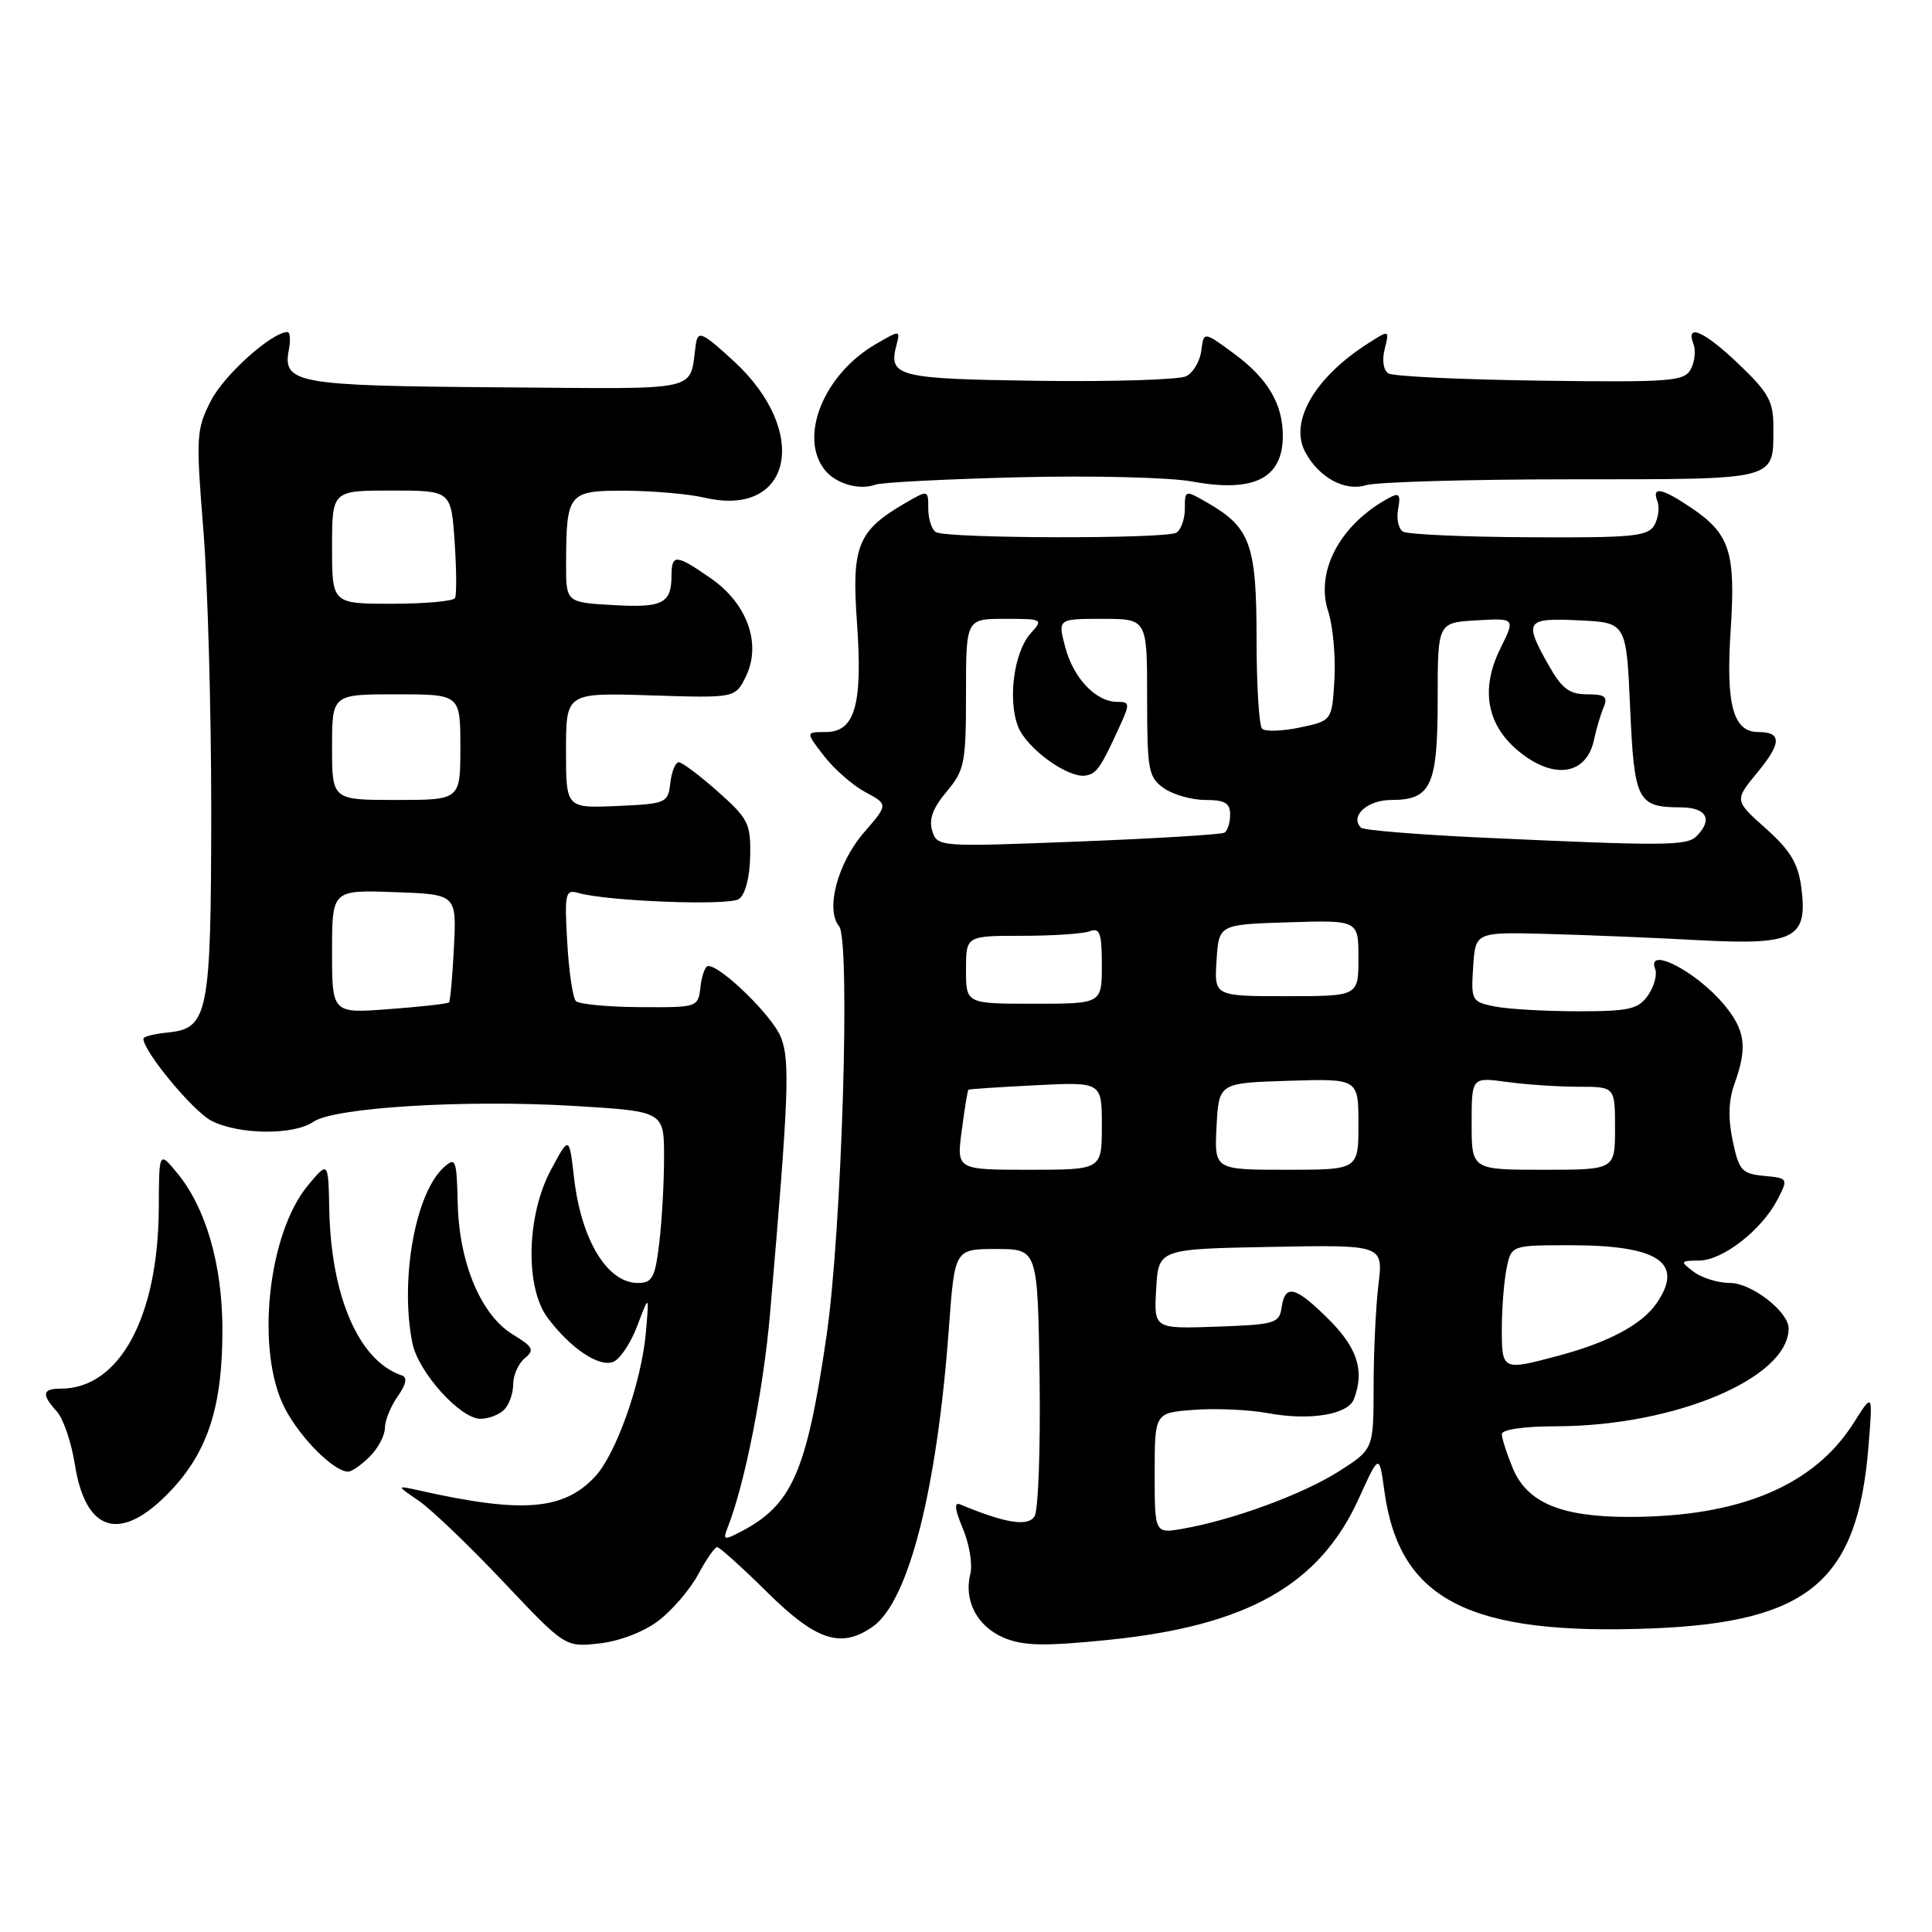 <?xml version="1.0" encoding="UTF-8" standalone="no"?>
<!DOCTYPE svg PUBLIC "-//W3C//DTD SVG 1.1//EN" "http://www.w3.org/Graphics/SVG/1.1/DTD/svg11.dtd" >
<svg xmlns="http://www.w3.org/2000/svg" xmlns:xlink="http://www.w3.org/1999/xlink" version="1.1" viewBox="0 0 256 256">
 <g >
 <path fill="currentColor"
d=" M 87.27 214.74 C 89.08 213.36 91.44 210.61 92.51 208.62 C 93.58 206.63 94.71 205.00 95.03 205.00 C 95.34 205.00 98.34 207.70 101.68 211.00 C 108.17 217.41 111.44 218.48 115.64 215.54 C 120.39 212.21 124.16 197.44 125.73 176.00 C 126.50 165.50 126.50 165.50 132.00 165.50 C 137.50 165.50 137.50 165.50 137.75 182.50 C 137.88 191.85 137.58 200.14 137.08 200.93 C 136.19 202.31 133.23 201.84 127.27 199.36 C 126.39 198.99 126.49 199.92 127.59 202.56 C 128.45 204.61 128.89 207.31 128.57 208.57 C 127.68 212.12 129.51 215.55 133.06 217.03 C 135.65 218.10 138.40 218.15 146.90 217.29 C 165.25 215.43 174.85 210.01 180.04 198.58 C 182.76 192.59 182.76 192.59 183.44 197.60 C 185.43 212.02 194.65 216.74 219.01 215.77 C 239.64 214.94 246.12 209.50 247.57 191.81 C 248.17 184.50 248.17 184.50 245.65 188.50 C 240.37 196.87 230.51 201.00 215.83 201.00 C 206.86 201.00 202.37 199.12 200.46 194.57 C 199.66 192.64 199.00 190.60 199.00 190.03 C 199.00 189.42 201.94 188.99 206.25 188.99 C 221.93 188.95 237.00 182.60 237.00 176.02 C 237.00 173.81 232.09 170.00 229.24 170.00 C 227.67 170.00 225.51 169.34 224.44 168.53 C 222.58 167.12 222.61 167.06 225.17 167.03 C 228.30 166.99 233.45 162.97 235.53 158.94 C 236.97 156.15 236.96 156.12 233.74 155.81 C 230.80 155.53 230.42 155.10 229.59 151.15 C 228.96 148.18 229.04 145.77 229.84 143.58 C 231.58 138.75 231.27 136.47 228.38 133.04 C 224.72 128.69 218.14 125.31 219.32 128.39 C 219.61 129.15 219.18 130.72 218.37 131.89 C 217.07 133.73 215.89 134.00 209.07 134.00 C 204.77 134.00 199.82 133.71 198.08 133.37 C 195.00 132.75 194.91 132.58 195.20 128.12 C 195.50 123.50 195.50 123.50 205.00 123.75 C 210.22 123.89 219.27 124.26 225.10 124.58 C 237.84 125.26 239.57 124.37 238.68 117.57 C 238.26 114.41 237.22 112.67 233.98 109.78 C 229.81 106.06 229.81 106.06 232.86 102.36 C 236.08 98.45 236.11 97.00 232.98 97.00 C 229.65 97.00 228.67 93.39 229.32 83.54 C 230.00 73.14 229.23 70.75 224.09 67.28 C 220.19 64.65 218.83 64.40 219.62 66.44 C 219.92 67.23 219.74 68.64 219.22 69.58 C 218.38 71.07 216.36 71.27 202.63 71.19 C 194.03 71.15 186.50 70.81 185.90 70.44 C 185.30 70.07 185.01 68.71 185.26 67.43 C 185.62 65.53 185.40 65.25 184.10 65.95 C 177.62 69.42 174.25 75.67 175.99 81.00 C 176.62 82.92 176.99 86.97 176.82 90.00 C 176.50 95.50 176.50 95.50 172.23 96.40 C 169.88 96.89 167.63 96.96 167.23 96.56 C 166.83 96.15 166.50 90.78 166.50 84.62 C 166.50 72.21 165.68 69.92 160.12 66.69 C 157.00 64.89 157.00 64.89 157.00 67.38 C 157.00 68.76 156.50 70.19 155.88 70.58 C 154.49 71.43 125.41 71.37 124.01 70.51 C 123.45 70.16 123.00 68.76 123.00 67.38 C 123.00 64.89 123.00 64.89 119.90 66.69 C 113.65 70.33 112.83 72.35 113.55 82.44 C 114.33 93.39 113.30 97.00 109.40 97.00 C 106.74 97.00 106.74 97.00 109.18 100.16 C 110.53 101.91 112.99 104.06 114.66 104.96 C 117.70 106.59 117.70 106.59 114.48 110.31 C 110.99 114.34 109.35 120.52 111.18 122.72 C 112.72 124.58 111.54 163.20 109.52 177.00 C 106.88 195.08 104.96 199.44 98.10 202.99 C 95.92 204.12 95.77 204.06 96.43 202.37 C 98.69 196.66 101.17 184.09 102.04 174.00 C 104.53 145.09 104.70 140.54 103.47 137.43 C 102.37 134.65 95.58 128.00 93.84 128.00 C 93.45 128.00 92.99 129.24 92.82 130.75 C 92.50 133.49 92.47 133.50 84.79 133.45 C 80.54 133.43 76.73 133.06 76.31 132.65 C 75.90 132.23 75.38 128.72 75.16 124.84 C 74.79 118.34 74.91 117.83 76.63 118.32 C 80.50 119.43 96.55 120.04 97.90 119.13 C 98.74 118.57 99.34 116.32 99.40 113.48 C 99.49 109.13 99.17 108.48 95.12 104.89 C 92.71 102.75 90.38 101.00 89.94 101.00 C 89.50 101.00 88.99 102.24 88.82 103.75 C 88.51 106.41 88.29 106.51 81.75 106.80 C 75.00 107.09 75.00 107.09 75.00 99.44 C 75.00 91.79 75.00 91.79 86.22 92.14 C 97.44 92.50 97.44 92.50 98.84 89.62 C 100.93 85.31 99.02 79.98 94.20 76.64 C 89.56 73.42 89.00 73.38 88.98 76.25 C 88.96 79.97 87.82 80.55 81.25 80.18 C 75.00 79.82 75.00 79.82 75.01 74.66 C 75.04 65.30 75.29 65.00 82.87 65.02 C 86.51 65.04 91.25 65.45 93.38 65.95 C 104.94 68.63 107.39 57.22 97.26 47.88 C 93.12 44.07 92.49 43.77 92.22 45.51 C 91.23 52.07 93.73 51.52 65.98 51.32 C 39.18 51.12 37.42 50.80 38.28 46.31 C 38.52 45.04 38.44 44.00 38.09 44.00 C 36.03 44.00 29.69 49.68 27.95 53.10 C 26.00 56.91 25.95 57.84 26.95 70.26 C 27.53 77.49 27.99 94.22 27.99 107.45 C 27.97 134.40 27.60 136.29 22.23 136.81 C 20.45 136.99 19.00 137.35 19.00 137.63 C 19.00 139.31 25.57 147.24 28.00 148.50 C 31.62 150.37 38.91 150.45 41.53 148.64 C 44.27 146.74 61.66 145.68 76.06 146.54 C 88.00 147.26 88.00 147.26 87.99 153.38 C 87.99 156.75 87.70 161.86 87.35 164.75 C 86.80 169.31 86.43 170.00 84.52 170.00 C 80.46 170.00 77.00 164.29 76.06 156.02 C 75.42 150.50 75.42 150.50 73.01 155.00 C 69.76 161.04 69.55 170.58 72.56 174.61 C 75.57 178.64 79.35 181.19 81.24 180.46 C 82.15 180.11 83.59 177.95 84.45 175.66 C 86.02 171.50 86.02 171.50 85.58 176.59 C 85.00 183.16 81.64 192.69 78.83 195.68 C 74.64 200.14 69.19 200.56 55.48 197.48 C 52.50 196.82 52.50 196.82 55.50 198.87 C 57.15 200.00 62.19 204.83 66.70 209.60 C 74.89 218.27 74.89 218.27 79.44 217.76 C 82.12 217.46 85.34 216.22 87.27 214.74 Z  M 22.49 197.67 C 27.56 192.38 29.51 186.32 29.47 176.00 C 29.44 167.53 27.27 160.06 23.53 155.50 C 21.07 152.50 21.07 152.50 21.04 160.07 C 20.97 174.52 15.83 184.00 8.07 184.00 C 5.60 184.00 5.47 184.76 7.54 187.04 C 8.39 187.98 9.46 191.13 9.92 194.05 C 11.35 203.11 16.00 204.44 22.49 197.67 Z  M 49.00 193.00 C 50.10 191.90 51.00 190.20 51.00 189.22 C 51.00 188.24 51.76 186.36 52.69 185.04 C 53.83 183.41 54.01 182.50 53.24 182.25 C 47.58 180.36 43.87 171.86 43.63 160.26 C 43.50 153.84 43.50 153.84 40.82 157.05 C 35.44 163.49 33.83 179.13 37.77 186.66 C 39.83 190.59 44.25 195.00 46.13 195.00 C 46.61 195.00 47.90 194.10 49.00 193.00 Z  M 66.80 186.80 C 67.46 186.14 68.00 184.62 68.00 183.42 C 68.00 182.22 68.69 180.67 69.53 179.98 C 70.86 178.87 70.65 178.47 67.96 176.83 C 63.74 174.27 60.84 167.37 60.65 159.46 C 60.51 153.61 60.38 153.26 58.81 154.68 C 55.03 158.09 52.97 169.58 54.64 177.95 C 55.41 181.81 60.98 188.00 63.67 188.00 C 64.73 188.00 66.14 187.46 66.80 186.80 Z  M 135.00 63.24 C 144.62 63.00 154.95 63.25 157.95 63.80 C 166.15 65.30 169.95 63.41 169.98 57.80 C 170.01 53.59 168.00 50.17 163.57 46.90 C 159.50 43.90 159.50 43.90 159.18 46.45 C 159.01 47.85 158.11 49.38 157.18 49.85 C 156.26 50.32 147.46 50.59 137.63 50.46 C 118.91 50.21 117.69 49.90 118.78 45.74 C 119.31 43.72 119.29 43.71 116.04 45.60 C 109.18 49.58 105.82 57.82 109.25 62.22 C 110.69 64.08 113.83 65.01 116.00 64.22 C 116.83 63.92 125.38 63.48 135.00 63.24 Z  M 208.29 63.51 C 235.88 63.50 234.96 63.74 234.98 56.58 C 235.00 53.22 234.35 52.03 230.48 48.33 C 225.87 43.91 223.31 42.75 224.39 45.57 C 224.72 46.44 224.57 47.94 224.04 48.92 C 223.18 50.53 221.41 50.67 204.10 50.44 C 193.66 50.30 184.60 49.87 183.97 49.48 C 183.31 49.07 183.10 47.73 183.48 46.24 C 184.11 43.69 184.11 43.69 181.31 45.48 C 174.21 49.99 170.80 55.88 172.95 59.90 C 174.75 63.27 178.21 65.16 181.00 64.29 C 182.38 63.87 194.65 63.51 208.29 63.51 Z  M 153.00 195.21 C 153.00 187.19 153.00 187.19 158.25 186.81 C 161.14 186.59 165.53 186.79 168.00 187.25 C 173.56 188.28 178.61 187.45 179.40 185.39 C 180.83 181.66 179.89 178.66 176.12 174.88 C 171.67 170.43 170.27 170.07 169.82 173.25 C 169.52 175.35 168.94 175.52 161.20 175.79 C 152.89 176.08 152.89 176.08 153.20 170.79 C 153.50 165.50 153.50 165.50 168.39 165.22 C 183.29 164.94 183.29 164.94 182.65 170.22 C 182.30 173.13 182.01 179.22 182.01 183.77 C 182.00 192.04 182.00 192.04 177.36 194.99 C 172.59 198.01 163.38 201.40 156.75 202.56 C 153.00 203.22 153.00 203.22 153.00 195.21 Z  M 199.00 176.12 C 199.00 173.44 199.28 169.84 199.62 168.12 C 200.25 165.00 200.25 165.00 208.08 165.00 C 219.84 165.00 223.25 167.34 219.44 172.78 C 217.51 175.53 213.06 177.90 206.50 179.64 C 199.06 181.63 199.00 181.60 199.00 176.12 Z  M 127.44 149.77 C 127.82 146.89 128.21 144.47 128.32 144.39 C 128.42 144.31 132.44 144.04 137.25 143.80 C 146.00 143.36 146.00 143.36 146.00 149.18 C 146.00 155.00 146.00 155.00 136.37 155.00 C 126.74 155.00 126.74 155.00 127.44 149.77 Z  M 161.20 149.25 C 161.50 143.50 161.50 143.50 170.75 143.21 C 180.00 142.92 180.00 142.92 180.00 148.96 C 180.00 155.00 180.00 155.00 170.45 155.00 C 160.90 155.00 160.90 155.00 161.20 149.25 Z  M 195.00 148.86 C 195.00 142.73 195.00 142.73 199.64 143.36 C 202.19 143.71 206.47 144.00 209.14 144.00 C 214.00 144.00 214.00 144.00 214.00 149.50 C 214.00 155.00 214.00 155.00 204.50 155.00 C 195.00 155.00 195.00 155.00 195.00 148.86 Z  M 44.00 126.10 C 44.00 117.92 44.00 117.92 52.25 118.21 C 60.50 118.50 60.50 118.50 60.15 125.50 C 59.96 129.35 59.66 132.64 59.50 132.82 C 59.33 133.00 55.78 133.40 51.60 133.71 C 44.00 134.29 44.00 134.29 44.00 126.10 Z  M 128.00 128.50 C 128.00 124.00 128.00 124.00 135.42 124.00 C 139.50 124.00 143.55 123.73 144.42 123.39 C 145.73 122.89 146.00 123.65 146.00 127.89 C 146.00 133.00 146.00 133.00 137.00 133.00 C 128.00 133.00 128.00 133.00 128.00 128.50 Z  M 161.20 127.25 C 161.50 122.50 161.50 122.50 170.75 122.21 C 180.00 121.92 180.00 121.92 180.00 126.96 C 180.00 132.00 180.00 132.00 170.45 132.00 C 160.89 132.00 160.89 132.00 161.20 127.25 Z  M 123.53 110.10 C 123.05 108.58 123.60 107.07 125.43 104.90 C 127.81 102.07 128.00 101.12 128.00 91.92 C 128.00 82.00 128.00 82.00 133.15 82.00 C 138.18 82.00 138.27 82.05 136.57 83.92 C 134.37 86.36 133.51 92.67 134.89 96.25 C 136.02 99.18 141.57 103.19 143.89 102.76 C 145.33 102.49 145.85 101.74 148.36 96.25 C 149.74 93.23 149.72 93.00 148.03 93.00 C 145.21 93.00 142.23 89.86 141.15 85.75 C 140.16 82.00 140.16 82.00 146.08 82.00 C 152.00 82.00 152.00 82.00 152.00 92.44 C 152.00 102.10 152.17 103.00 154.22 104.44 C 155.44 105.30 157.92 106.00 159.72 106.00 C 162.30 106.00 163.00 106.41 163.00 107.94 C 163.00 109.01 162.66 110.08 162.25 110.33 C 161.84 110.58 153.11 111.11 142.85 111.51 C 124.39 112.23 124.20 112.22 123.53 110.10 Z  M 196.22 110.98 C 187.81 110.59 180.67 110.00 180.34 109.68 C 178.82 108.15 181.16 106.00 184.35 106.00 C 189.64 106.00 190.50 104.13 190.50 92.60 C 190.50 82.50 190.50 82.50 195.65 82.20 C 200.80 81.90 200.80 81.90 198.79 85.96 C 196.17 91.26 196.98 95.97 201.11 99.44 C 205.79 103.38 210.23 102.75 211.22 98.00 C 211.51 96.62 212.07 94.71 212.48 93.75 C 213.08 92.31 212.69 92.00 210.29 92.00 C 207.94 92.00 206.94 91.24 205.18 88.11 C 201.89 82.26 202.16 81.86 209.25 82.20 C 215.50 82.50 215.50 82.50 216.00 93.79 C 216.55 106.17 216.95 106.96 222.75 106.98 C 226.14 107.00 227.00 108.60 224.80 110.80 C 223.51 112.09 220.63 112.11 196.22 110.98 Z  M 44.00 99.00 C 44.00 92.00 44.00 92.00 52.50 92.00 C 61.00 92.00 61.00 92.00 61.00 99.00 C 61.00 106.00 61.00 106.00 52.50 106.00 C 44.00 106.00 44.00 106.00 44.00 99.00 Z  M 44.00 72.50 C 44.00 65.00 44.00 65.00 51.88 65.00 C 59.77 65.00 59.77 65.00 60.24 71.75 C 60.49 75.46 60.52 78.84 60.29 79.25 C 60.07 79.66 56.31 80.00 51.94 80.00 C 44.00 80.00 44.00 80.00 44.00 72.50 Z "/>
</g>
</svg>